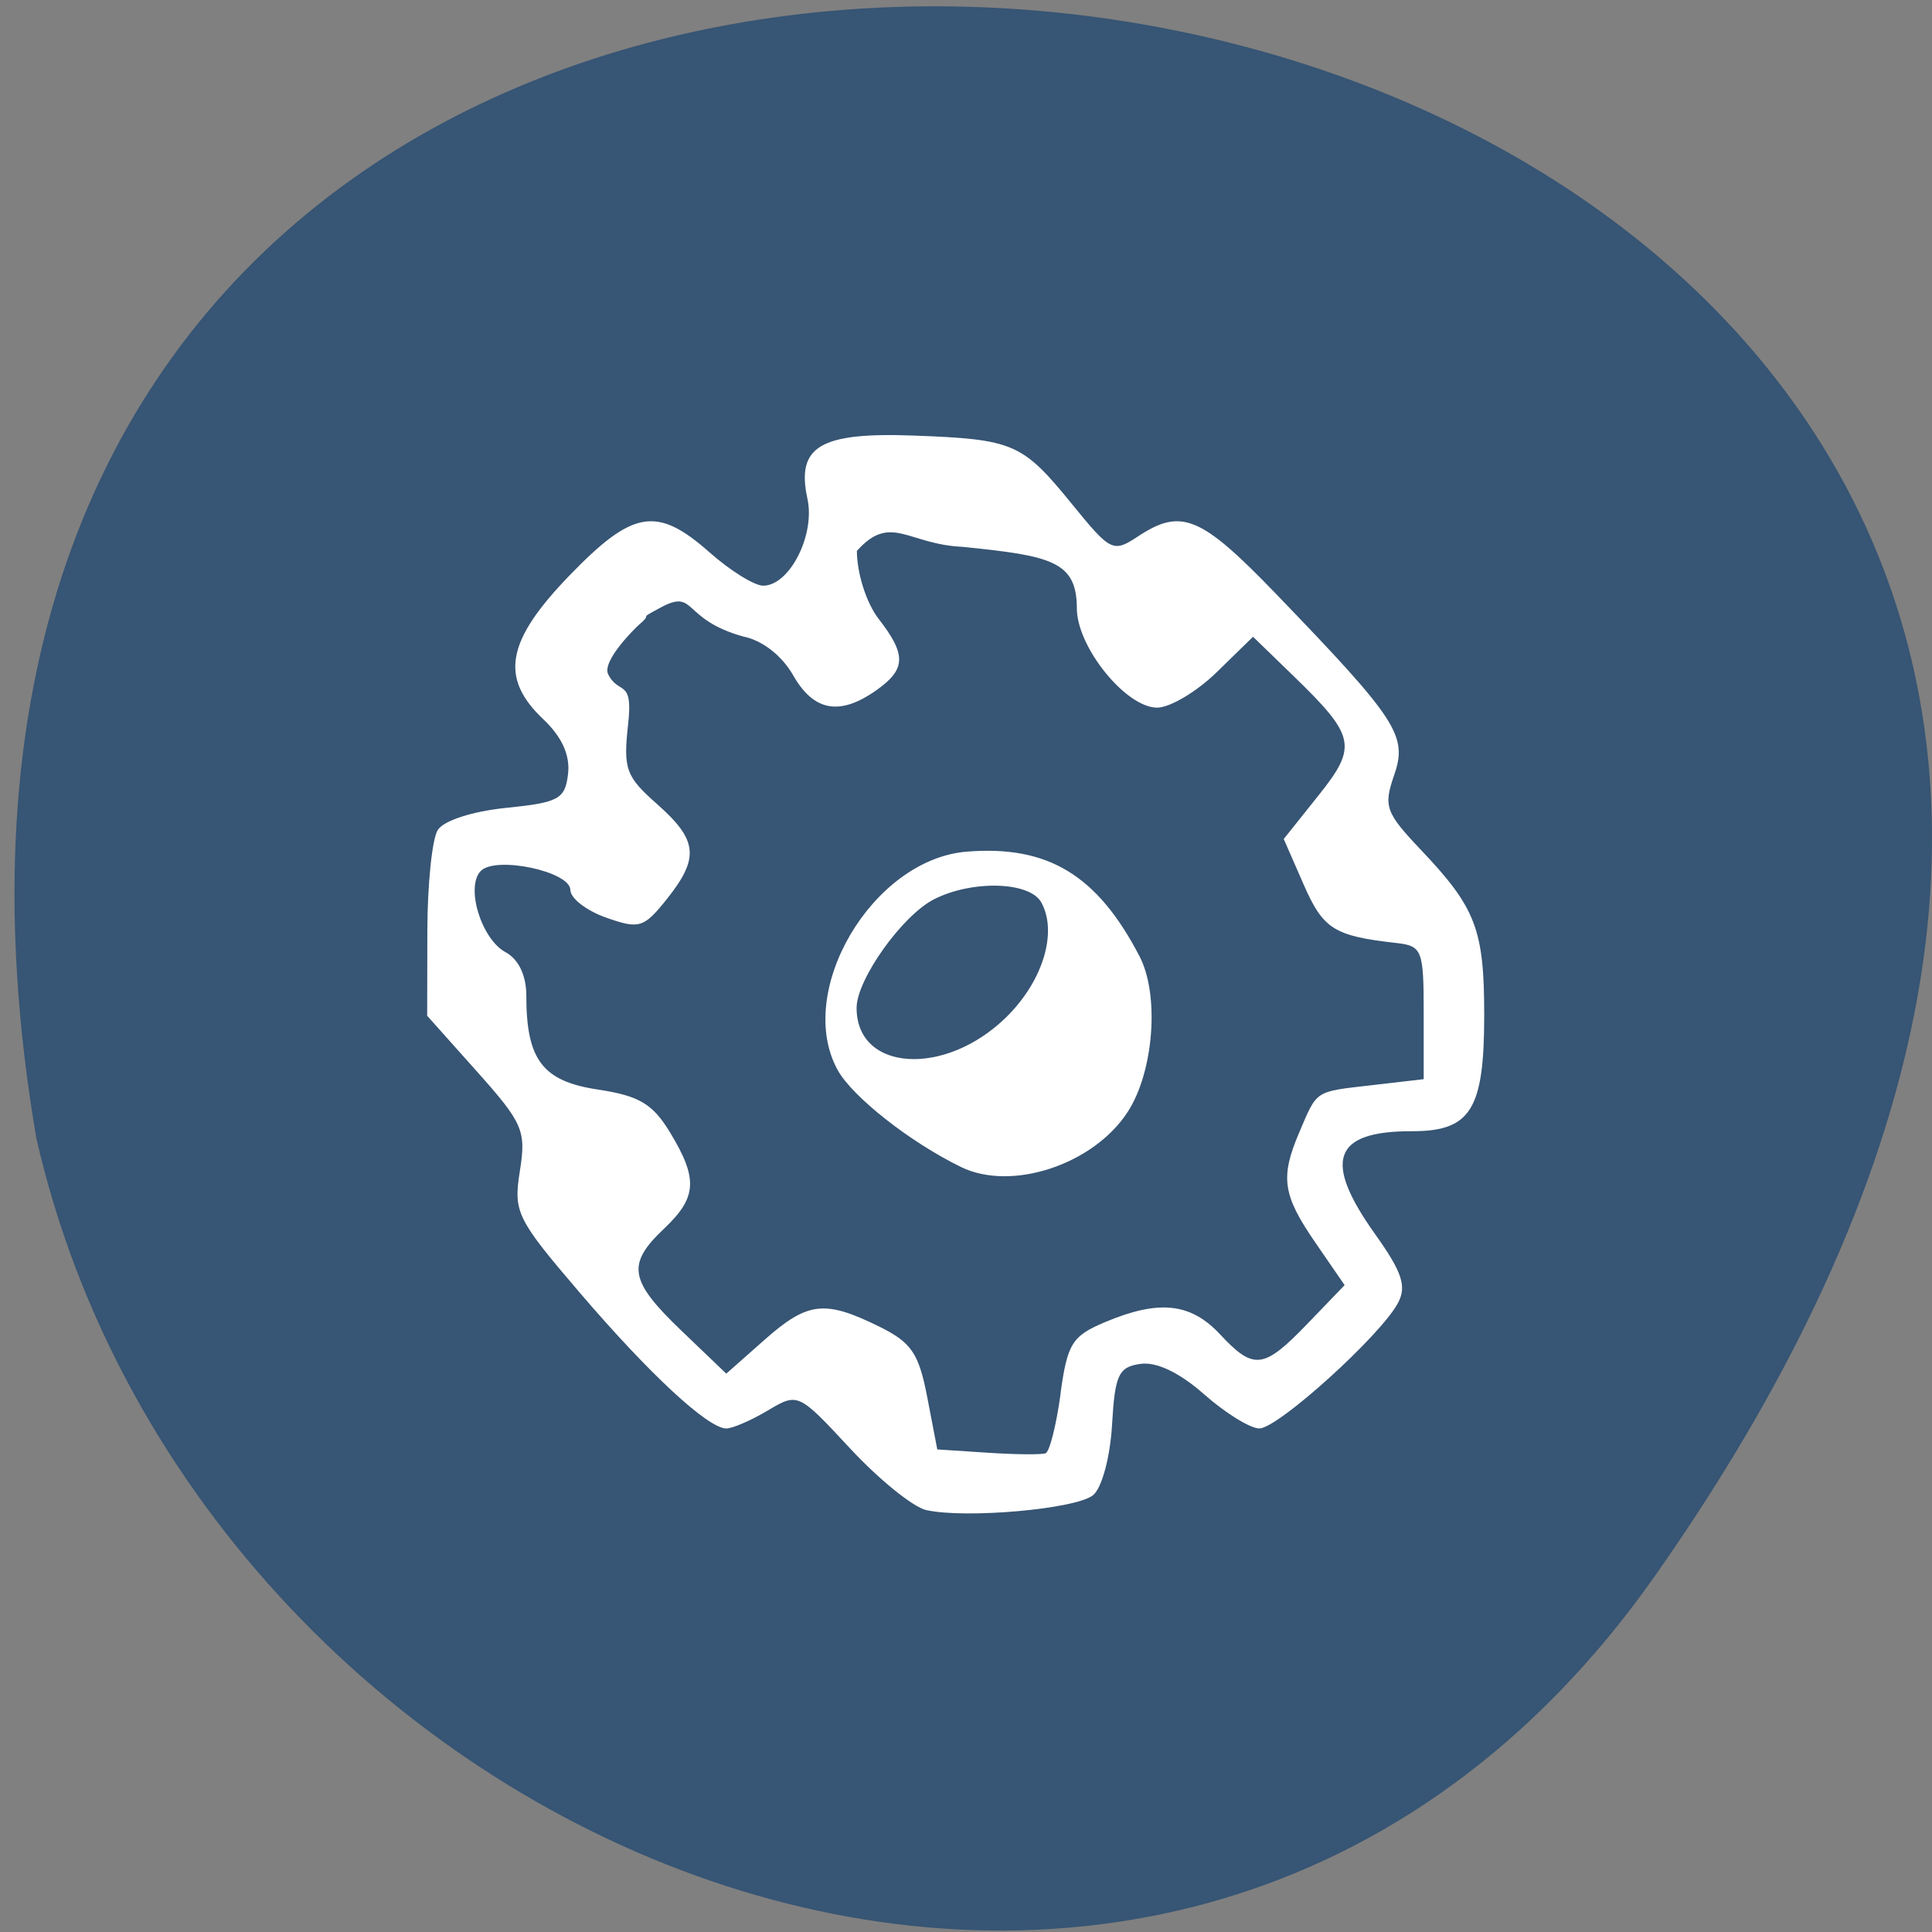 <svg xmlns="http://www.w3.org/2000/svg" viewBox="0 0 256 256"><rect x="0" y="0" width="256" height="256" fill="#808080" stroke="none"/><g fill="#375574" color="#000"><path d="M 219.27,843.52 C 378.99,1071.5 -36.39,1144.06 4.81,901.81 26.646,805.46 155.29,752.19 219.27,843.52 z" transform="matrix(1 0 0 -0.996 0 1048.99)"/></g><g fill="#fff"><path d="m 124.32 198.18 c -1.635 -0.355 -5.896 -3.71 -9.469 -7.454 -6.472 -6.783 -6.51 -6.8 -10.265 -4.626 -2.073 1.2 -4.398 2.183 -5.166 2.183 -2.29 0 -9.6 -6.6 -18.353 -16.57 -7.773 -8.853 -8.176 -9.655 -7.361 -14.648 0.796 -4.881 0.39 -5.796 -5.342 -12.05 l -6.203 -6.764 l 0.021 -10.273 c 0.012 -5.65 0.593 -11.16 1.293 -12.244 0.738 -1.144 4.327 -2.273 8.549 -2.689 6.537 -0.644 7.318 -1.063 7.682 -4.122 0.269 -2.264 -0.765 -4.483 -3.085 -6.62 -5.457 -5.03 -4.617 -9.498 3.277 -17.443 7.897 -7.948 10.88 -8.423 17.439 -2.778 2.577 2.218 5.575 4.03 6.663 4.03 3.288 0 6.503 -6.137 5.518 -10.533 -1.426 -6.365 1.568 -8.092 13.286 -7.664 12.4 0.453 13.475 0.907 19.652 8.297 4.835 5.785 5.121 5.92 8.245 3.914 5.383 -3.458 7.823 -2.465 17.188 6.995 15.12 15.272 16.394 17.18 14.692 21.965 -1.345 3.782 -1.067 4.536 3.342 9.06 6.848 7.03 7.876 9.643 7.876 20.05 0 11.436 -1.679 14.06 -8.995 14.05 -9.828 -0.014 -11.137 3.545 -4.591 12.481 3.37 4.6 3.954 6.313 2.847 8.342 -2.151 3.94 -14.944 15.211 -17.265 15.211 -1.137 0 -4.228 -1.859 -6.869 -4.132 -3.051 -2.626 -5.942 -3.974 -7.932 -3.697 -2.735 0.38 -3.184 1.315 -3.542 7.383 -0.23 3.898 -1.261 7.64 -2.348 8.525 -2.071 1.685 -15.849 2.89 -20.783 1.818 z m 16.704 -14.06 c 0.862 -6.144 1.435 -7.04 5.569 -8.736 6.69 -2.74 10.649 -2.332 14.295 1.473 4.216 4.4 5.434 4.255 10.922 -1.296 l 4.604 -4.656 l -3.649 -5.162 c -4.075 -5.765 -4.394 -7.896 -2 -13.356 2.27 -5.177 1.85 -4.911 9.04 -5.721 l 6.456 -0.728 v -8.07 c 0 -7.607 -0.195 -8.09 -3.428 -8.442 -7.739 -0.85 -9.09 -1.678 -11.517 -7.08 l -2.486 -5.524 l 4.314 -5.262 c 4.918 -5.999 4.655 -7.192 -3.225 -14.624 l -4.912 -4.633 l -4.522 4.296 c -2.487 2.363 -5.826 4.296 -7.42 4.296 -3.893 0 -9.998 -7.351 -9.998 -12.04 0 -5.756 -3.303 -6.372 -14.25 -7.455 -6.849 -0.305 -8.923 -4.105 -13.144 0.499 0.017 2.76 1.195 6.337 2.712 8.239 3.478 4.359 3.417 6.106 -0.305 8.661 -4.547 3.122 -7.782 2.549 -10.347 -1.832 -1.39 -2.374 -3.831 -4.225 -6.179 -4.685 -7.797 -2.099 -5.858 -5.858 -10.316 -3.524 -3.167 1.661 -0.735 0.455 -2.664 2.057 -0.556 0.462 -4.689 4.457 -3.872 6.04 1.324 2.571 3.13 0.426 2.487 6.02 -0.628 5.459 -0.293 6.363 3.597 9.709 5.091 4.379 5.314 6.529 1.197 11.548 -2.843 3.466 -3.419 3.635 -7.535 2.221 -2.451 -0.842 -4.457 -2.352 -4.457 -3.355 0 -2.237 -9.265 -4.155 -11.148 -2.309 -1.94 1.902 0.048 8.265 3.079 9.855 1.62 0.85 2.585 2.811 2.585 5.254 0 7.793 2.02 10.383 8.893 11.393 5.16 0.759 6.845 1.733 9.01 5.208 3.507 5.638 3.361 7.874 -0.759 11.668 -4.685 4.314 -4.339 6.288 2.165 12.353 l 5.593 5.215 l 4.739 -4.079 c 5.39 -4.639 7.488 -4.884 14.243 -1.659 4.077 1.947 4.987 3.242 6.05 8.608 l 1.246 6.317 l 6.296 0.402 c 3.463 0.221 6.701 0.25 7.196 0.063 0.495 -0.186 1.332 -3.42 1.861 -7.187 z m -12.359 -27.525 c -6.311 -2.982 -13.529 -8.5 -15.378 -11.756 -5.406 -9.521 4.319 -25.555 16.06 -26.484 10.114 -0.8 16.263 2.824 21.525 12.684 2.513 4.709 1.783 13.997 -1.484 18.886 -4.258 6.371 -14.431 9.645 -20.726 6.671 z m 5.576 -18.14 c 4.59 -4.361 6.466 -10.324 4.392 -13.958 -1.441 -2.524 -8.61 -2.721 -13.355 -0.367 -3.962 1.965 -9.64 9.723 -9.64 13.17 0 7.714 10.982 8.396 18.603 1.155 z" fill="#fff" transform="matrix(1.064 0 0 1.093 -9.536 -16.513)"/></g></svg>